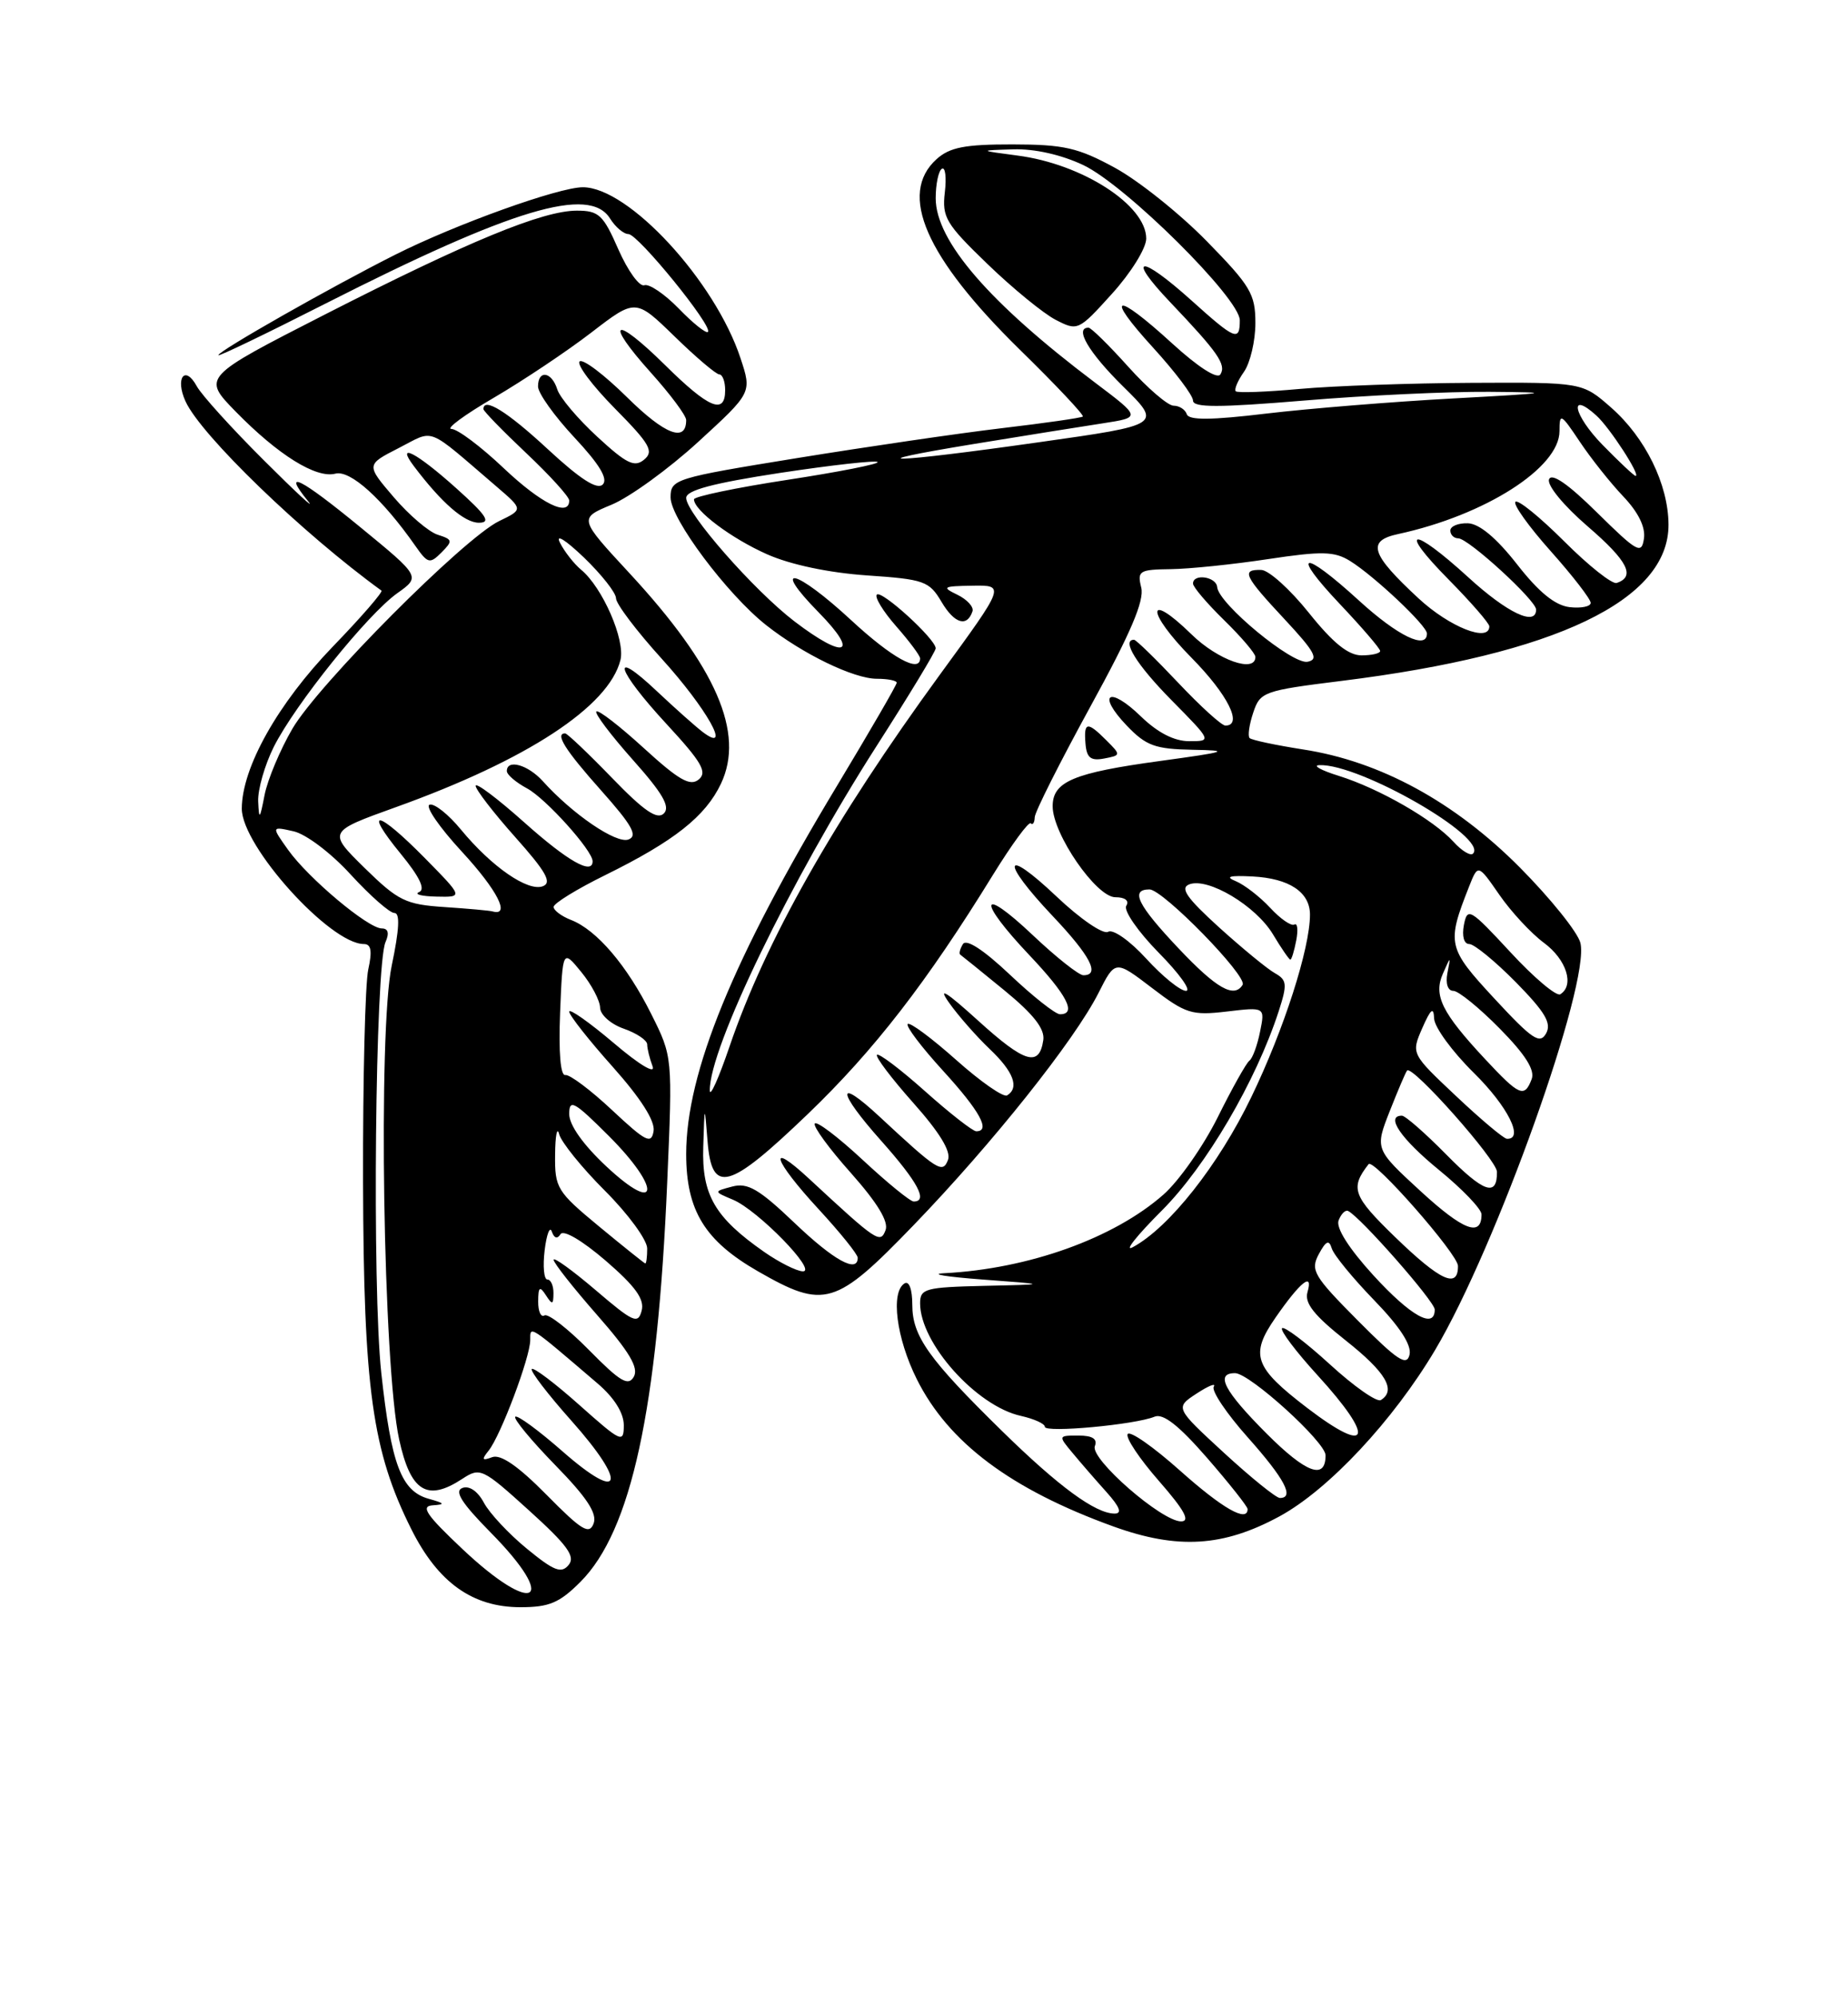 <?xml version="1.0" encoding="UTF-8" standalone="no"?>
<!DOCTYPE svg PUBLIC "-//W3C//DTD SVG 1.1//EN" "http://www.w3.org/Graphics/SVG/1.1/DTD/svg11.dtd" >
<svg xmlns="http://www.w3.org/2000/svg" xmlns:xlink="http://www.w3.org/1999/xlink" version="1.1" viewBox="0 0 237 256">
 <g >
 <path fill="currentColor"
d=" M 74.44 202.75 C 80.96 196.22 84.33 180.68 85.57 151.47 C 86.26 135.44 86.26 135.44 83.52 129.97 C 80.41 123.74 76.53 119.20 73.25 117.92 C 72.01 117.44 71.00 116.68 71.00 116.24 C 71.00 115.79 73.99 113.95 77.65 112.15 C 86.46 107.81 90.47 104.64 92.46 100.45 C 95.54 93.95 91.86 85.49 80.73 73.47 C 74.22 66.44 74.22 66.44 78.43 64.69 C 80.75 63.73 85.75 60.11 89.54 56.64 C 96.43 50.33 96.43 50.33 94.97 45.92 C 91.70 36.01 80.62 24.00 74.75 24.00 C 71.66 24.00 58.48 28.73 50.72 32.63 C 42.54 36.74 28.00 44.99 28.00 45.53 C 28.00 45.73 34.15 42.77 41.67 38.95 C 65.73 26.74 75.60 23.79 78.23 28.00 C 78.92 29.10 79.98 30.00 80.59 30.00 C 81.83 30.00 91.47 41.86 90.79 42.54 C 90.56 42.78 88.88 41.44 87.06 39.56 C 85.24 37.69 83.25 36.34 82.63 36.56 C 82.01 36.78 80.52 34.72 79.31 31.98 C 77.36 27.53 76.80 27.00 73.98 27.00 C 69.59 27.00 60.10 30.91 41.71 40.29 C 25.93 48.35 25.93 48.35 30.21 52.74 C 35.67 58.32 40.54 61.35 43.01 60.71 C 44.92 60.21 49.04 63.93 53.27 69.97 C 54.86 72.24 55.12 72.31 56.61 70.82 C 58.09 69.33 58.06 69.15 56.14 68.54 C 54.99 68.18 52.45 66.01 50.50 63.73 C 46.94 59.57 46.94 59.57 51.13 57.43 C 55.84 55.03 54.49 54.50 63.72 62.40 C 67.10 65.30 67.10 65.30 64.01 66.79 C 59.48 68.99 40.83 87.71 37.50 93.40 C 35.93 96.09 34.32 99.92 33.93 101.90 C 33.32 105.05 33.22 105.15 33.11 102.71 C 33.05 101.18 33.96 98.03 35.12 95.71 C 37.88 90.25 47.11 78.77 50.94 76.04 C 53.94 73.91 53.94 73.91 46.22 67.58 C 38.47 61.22 36.10 60.05 39.51 64.24 C 40.52 65.48 37.97 63.12 33.84 59.00 C 29.70 54.88 25.83 50.60 25.24 49.51 C 23.72 46.72 22.43 48.45 23.79 51.44 C 25.78 55.80 38.79 68.36 48.92 75.70 C 49.14 75.86 46.33 79.11 42.66 82.90 C 35.62 90.20 31.03 98.37 31.01 103.64 C 30.99 108.44 42.33 121.00 46.67 121.00 C 47.60 121.00 47.75 121.90 47.23 124.25 C 46.83 126.04 46.53 138.30 46.56 151.50 C 46.63 178.05 47.74 185.99 52.75 196.00 C 56.17 202.84 60.60 206.00 66.75 206.00 C 70.44 206.00 71.75 205.44 74.44 202.75 Z  M 164.12 194.34 C 170.41 190.91 178.67 182.08 184.05 173.03 C 191.90 159.81 203.97 126.01 202.68 120.85 C 202.34 119.49 198.84 115.14 194.91 111.18 C 186.55 102.78 177.01 97.58 167.12 96.06 C 163.61 95.51 160.52 94.86 160.26 94.60 C 160.00 94.34 160.21 92.87 160.72 91.35 C 161.61 88.67 162.03 88.52 172.07 87.27 C 199.55 83.86 214.04 76.93 213.98 67.22 C 213.95 62.08 211.01 56.09 206.62 52.24 C 202.93 49.00 202.93 49.00 188.72 49.07 C 180.90 49.11 170.99 49.46 166.70 49.85 C 162.41 50.24 158.71 50.38 158.48 50.15 C 158.26 49.92 158.73 48.80 159.54 47.65 C 160.34 46.50 161.00 43.69 161.00 41.41 C 161.00 37.68 160.38 36.65 154.74 30.89 C 151.29 27.37 146.00 23.15 142.99 21.51 C 138.26 18.93 136.44 18.52 129.86 18.51 C 123.74 18.50 121.80 18.88 120.11 20.40 C 115.16 24.87 118.70 32.96 130.76 44.79 C 135.43 49.35 139.07 53.23 138.87 53.39 C 138.67 53.56 134.00 54.23 128.50 54.88 C 123.00 55.53 111.19 57.26 102.25 58.71 C 86.48 61.27 86.00 61.42 86.00 63.76 C 86.00 66.49 93.24 76.16 98.25 80.12 C 102.95 83.83 109.49 87.00 112.46 87.00 C 113.86 87.00 115.00 87.23 115.00 87.51 C 115.00 87.79 111.54 93.75 107.32 100.76 C 93.98 122.88 88.00 137.50 88.00 147.93 C 88.01 155.16 90.38 159.03 97.21 162.95 C 105.74 167.84 107.14 167.42 117.21 156.99 C 127.30 146.53 137.80 133.35 140.88 127.27 C 143.02 123.03 143.02 123.03 147.74 126.63 C 152.07 129.94 152.84 130.18 157.34 129.65 C 162.24 129.07 162.24 129.07 161.60 132.23 C 161.25 133.98 160.64 135.65 160.23 135.95 C 159.83 136.25 157.99 139.53 156.15 143.24 C 154.30 146.94 151.18 151.39 149.19 153.13 C 142.83 158.72 131.92 162.63 121.11 163.19 C 119.13 163.29 121.33 163.65 126.00 164.00 C 134.50 164.63 134.50 164.63 126.25 164.81 C 118.66 164.99 118.00 165.16 118.00 167.05 C 118.00 172.16 125.23 180.23 130.93 181.48 C 132.62 181.86 134.00 182.48 134.00 182.88 C 134.00 183.68 145.58 182.61 148.07 181.58 C 149.17 181.12 151.19 182.71 154.82 186.88 C 157.67 190.16 160.00 193.10 160.00 193.42 C 160.00 195.19 156.79 193.36 151.32 188.48 C 147.92 185.45 144.91 183.34 144.62 183.81 C 144.33 184.27 146.14 186.98 148.63 189.82 C 151.90 193.56 152.69 195.00 151.47 195.00 C 148.98 195.00 139.79 186.99 140.41 185.36 C 140.77 184.43 140.12 184.00 138.31 184.00 C 135.70 184.00 135.70 184.01 137.57 186.25 C 138.60 187.49 140.55 189.74 141.91 191.25 C 143.62 193.16 143.94 194.00 142.94 194.00 C 140.48 193.99 135.78 190.54 128.50 183.41 C 119.09 174.19 117.00 171.26 117.00 167.25 C 117.00 165.26 116.59 164.13 116.00 164.50 C 114.20 165.61 114.95 171.51 117.57 176.76 C 121.61 184.88 129.64 190.89 142.76 195.64 C 151.03 198.63 156.89 198.27 164.12 194.34 Z  M 58.47 62.54 C 53.40 58.00 50.70 56.60 53.08 59.75 C 56.62 64.44 59.56 67.00 61.41 67.00 C 63.02 67.00 62.40 66.06 58.47 62.54 Z  M 59.30 198.54 C 54.67 194.17 53.90 193.05 55.50 192.94 C 57.14 192.83 57.05 192.68 55.00 192.11 C 51.46 191.13 50.18 187.74 48.90 175.99 C 47.71 165.06 48.12 123.77 49.44 120.75 C 49.95 119.60 49.78 119.00 48.96 119.00 C 47.21 119.00 39.54 112.57 36.95 108.93 C 34.80 105.91 34.80 105.91 37.65 106.55 C 39.25 106.91 42.48 109.35 45.00 112.12 C 47.48 114.82 49.99 117.03 50.58 117.02 C 51.32 117.01 51.21 119.13 50.24 123.75 C 48.47 132.15 49.14 175.12 51.19 184.50 C 52.65 191.18 54.77 192.51 59.27 189.56 C 61.58 188.05 61.85 188.17 67.86 193.61 C 72.78 198.06 73.83 199.51 72.92 200.59 C 71.99 201.72 71.04 201.35 67.58 198.51 C 65.27 196.62 62.78 193.96 62.06 192.61 C 61.26 191.12 60.18 190.38 59.29 190.72 C 58.23 191.12 59.21 192.66 62.92 196.42 C 71.76 205.37 68.54 207.25 59.30 198.54 Z  M 70.10 191.60 C 66.46 187.91 64.21 186.36 63.12 186.77 C 61.82 187.26 61.73 187.09 62.66 185.94 C 64.21 184.02 68.00 173.95 68.00 171.76 C 68.00 169.88 67.72 169.70 76.67 177.35 C 78.78 179.16 80.00 181.11 80.00 182.68 C 80.00 185.02 79.67 184.86 74.32 180.10 C 71.19 177.31 68.44 175.23 68.20 175.47 C 67.96 175.71 70.25 178.70 73.29 182.11 C 80.52 190.23 79.81 192.75 72.17 186.05 C 69.08 183.34 66.34 181.33 66.08 181.59 C 65.82 181.84 68.13 184.63 71.20 187.78 C 75.27 191.94 76.61 193.98 76.13 195.27 C 75.57 196.75 74.60 196.16 70.10 191.60 Z  M 75.54 173.04 C 72.86 170.32 70.29 168.32 69.83 168.60 C 69.37 168.89 69.01 168.08 69.02 166.81 C 69.03 164.95 69.22 164.79 70.00 166.00 C 70.83 167.28 70.97 167.25 70.98 165.75 C 70.99 164.79 70.64 164.00 70.20 164.00 C 69.76 164.00 69.60 162.31 69.85 160.25 C 70.10 158.19 70.52 157.11 70.77 157.86 C 71.07 158.72 71.48 158.84 71.88 158.19 C 72.26 157.58 74.66 159.00 77.67 161.58 C 81.48 164.87 82.68 166.52 82.29 167.99 C 81.83 169.76 81.22 169.49 76.39 165.36 C 73.42 162.83 71.00 161.08 71.00 161.47 C 71.00 161.87 73.51 165.05 76.58 168.55 C 80.70 173.24 81.93 175.30 81.29 176.45 C 80.58 177.72 79.54 177.10 75.54 173.04 Z  M 76.82 157.19 C 71.43 152.73 71.14 152.27 71.19 148.00 C 71.21 145.53 71.45 144.34 71.71 145.37 C 71.98 146.39 74.62 149.67 77.60 152.64 C 80.57 155.61 83.00 158.93 83.00 160.02 C 83.00 161.11 82.89 161.97 82.75 161.94 C 82.61 161.90 79.94 159.77 76.82 157.19 Z  M 77.75 149.49 C 74.79 146.72 73.00 144.20 73.00 142.79 C 73.00 140.81 73.63 141.16 78.10 145.62 C 84.85 152.38 84.54 155.84 77.75 149.49 Z  M 78.50 142.29 C 75.75 139.71 73.05 137.69 72.50 137.79 C 71.88 137.91 71.63 134.90 71.83 129.82 C 72.16 121.67 72.16 121.67 74.55 124.59 C 75.86 126.19 76.94 128.24 76.96 129.15 C 76.98 130.07 78.33 131.27 80.00 131.85 C 81.65 132.43 83.00 133.33 83.00 133.87 C 83.00 134.40 83.31 135.66 83.69 136.67 C 84.09 137.74 82.00 136.49 78.69 133.67 C 75.56 131.02 73.00 129.22 73.00 129.67 C 73.01 130.13 75.51 133.31 78.58 136.74 C 82.18 140.78 84.03 143.68 83.82 144.97 C 83.54 146.70 82.84 146.35 78.50 142.29 Z  M 57.00 116.26 C 52.01 115.93 51.06 115.46 46.76 111.25 C 42.03 106.60 42.03 106.60 50.76 103.46 C 67.61 97.41 78.07 90.56 79.57 84.60 C 80.21 82.03 77.28 75.30 74.52 73.02 C 73.62 72.27 72.41 70.73 71.82 69.58 C 71.20 68.37 72.48 69.16 74.88 71.45 C 77.14 73.63 79.00 75.98 79.00 76.68 C 79.00 77.39 81.64 80.88 84.87 84.44 C 90.62 90.78 93.94 96.68 90.17 93.86 C 89.25 93.17 86.59 90.80 84.25 88.60 C 78.13 82.82 79.02 85.82 85.50 92.82 C 90.00 97.69 90.74 98.97 89.61 99.91 C 88.51 100.82 87.06 99.99 82.58 95.90 C 79.47 93.06 76.73 90.94 76.48 91.19 C 76.23 91.43 78.34 94.22 81.15 97.38 C 84.98 101.67 85.99 103.41 85.14 104.26 C 84.29 105.11 82.60 103.96 78.48 99.70 C 75.44 96.56 72.74 94.00 72.48 94.00 C 71.13 94.00 72.48 96.14 77.08 101.30 C 81.07 105.78 81.83 107.13 80.60 107.60 C 79.05 108.19 73.45 104.38 69.60 100.11 C 67.69 98.01 65.00 97.26 65.00 98.83 C 65.00 99.29 66.16 100.28 67.59 101.05 C 69.98 102.33 76.00 109.01 76.00 110.39 C 76.00 112.19 72.81 110.38 67.25 105.42 C 63.81 102.35 61.00 100.24 61.00 100.72 C 61.00 101.20 63.29 104.17 66.08 107.30 C 70.04 111.74 70.82 113.13 69.62 113.59 C 67.71 114.32 63.06 111.11 59.13 106.35 C 57.51 104.38 55.70 102.94 55.09 103.14 C 54.49 103.34 56.37 106.07 59.27 109.20 C 63.78 114.09 65.51 117.47 63.17 116.82 C 62.80 116.71 60.02 116.46 57.00 116.26 Z  M 54.50 110.00 C 48.41 103.82 46.50 103.46 51.38 109.42 C 53.81 112.38 54.59 114.00 53.75 114.34 C 53.06 114.62 54.06 114.88 55.96 114.92 C 59.42 115.00 59.42 115.00 54.50 110.00 Z  M 64.59 60.00 C 61.69 57.25 58.68 54.99 57.90 54.98 C 57.13 54.97 59.57 53.17 63.33 50.98 C 67.09 48.78 72.72 45.02 75.84 42.62 C 81.51 38.26 81.51 38.26 86.51 43.12 C 89.25 45.79 91.84 47.99 92.25 47.99 C 92.66 48.00 93.00 48.90 93.00 50.00 C 93.00 53.21 90.92 52.35 85.31 46.81 C 78.72 40.31 77.39 40.99 83.47 47.76 C 85.96 50.53 88.00 53.26 88.00 53.84 C 88.00 56.76 85.27 55.71 80.43 50.93 C 77.47 48.01 74.73 45.94 74.33 46.33 C 73.94 46.73 75.98 49.44 78.86 52.36 C 83.36 56.91 83.89 57.85 82.61 58.91 C 81.37 59.94 80.35 59.44 76.60 55.98 C 74.11 53.69 71.80 50.96 71.47 49.91 C 70.75 47.62 69.00 47.36 69.00 49.54 C 69.00 50.39 71.10 53.33 73.67 56.08 C 76.89 59.52 78.01 61.39 77.30 62.10 C 76.58 62.82 74.40 61.41 70.25 57.57 C 65.05 52.75 62.00 50.86 62.00 52.44 C 62.00 52.69 64.47 55.23 67.50 58.09 C 70.53 60.95 73.00 63.67 73.00 64.15 C 73.00 66.33 69.41 64.56 64.59 60.00 Z  M 156.98 186.22 C 150.69 180.43 150.69 180.43 153.47 178.61 C 155.00 177.61 155.98 177.22 155.66 177.74 C 155.34 178.26 157.31 181.19 160.04 184.25 C 164.75 189.54 166.05 192.00 164.14 192.00 C 163.66 192.00 160.44 189.40 156.98 186.22 Z  M 162.44 183.75 C 156.99 178.29 155.79 176.00 158.39 176.00 C 160.26 176.00 170.00 184.83 170.00 186.53 C 170.00 189.74 167.52 188.83 162.44 183.75 Z  M 167.66 180.47 C 160.82 175.24 160.26 173.67 163.59 168.87 C 166.78 164.27 168.45 162.95 167.68 165.62 C 167.27 167.02 168.53 168.60 172.57 171.80 C 177.74 175.89 179.10 178.20 177.09 179.45 C 176.58 179.76 173.64 177.70 170.55 174.87 C 167.46 172.05 164.70 169.96 164.42 170.24 C 164.15 170.52 166.19 173.23 168.96 176.26 C 176.42 184.42 175.73 186.63 167.66 180.47 Z  M 174.13 169.25 C 168.46 163.54 168.03 162.81 169.13 160.75 C 170.05 159.04 170.44 158.86 170.79 160.00 C 171.03 160.83 173.48 163.81 176.21 166.63 C 179.52 170.04 181.05 172.39 180.77 173.63 C 180.41 175.16 179.22 174.37 174.13 169.25 Z  M 176.14 163.47 C 172.98 160.01 171.31 157.37 171.67 156.43 C 171.99 155.59 172.53 155.05 172.88 155.21 C 174.42 155.92 184.00 166.81 184.00 167.85 C 184.00 170.41 180.93 168.70 176.14 163.47 Z  M 178.92 158.56 C 173.48 153.29 173.12 152.29 175.52 149.21 C 176.14 148.42 186.96 160.74 186.98 162.25 C 187.01 165.23 184.73 164.18 178.92 158.56 Z  M 98.00 160.46 C 91.67 156.04 89.99 153.15 90.19 147.00 C 90.36 141.50 90.36 141.50 90.74 146.25 C 91.28 153.14 93.42 152.56 103.61 142.78 C 112.09 134.64 118.88 125.88 127.34 112.14 C 129.75 108.24 131.93 105.26 132.19 105.53 C 132.45 105.79 132.68 105.44 132.70 104.75 C 132.72 104.06 135.94 97.68 139.84 90.56 C 145.00 81.16 146.78 76.99 146.36 75.31 C 145.83 73.17 146.10 73.00 150.14 72.95 C 152.54 72.92 158.16 72.34 162.64 71.66 C 169.55 70.62 171.13 70.66 173.14 71.90 C 176.26 73.84 183.00 80.19 183.00 81.20 C 183.00 83.33 179.25 81.51 174.31 77.00 C 167.01 70.33 165.40 70.62 171.85 77.44 C 174.68 80.43 177.00 83.13 177.00 83.44 C 177.00 83.75 175.93 84.00 174.61 84.00 C 172.92 84.00 170.95 82.41 167.86 78.55 C 165.46 75.55 162.71 73.07 161.75 73.05 C 159.15 72.98 159.54 73.80 164.75 79.38 C 168.64 83.55 169.17 84.53 167.69 84.82 C 165.74 85.20 156.28 77.39 156.10 75.25 C 155.99 73.91 153.00 73.47 153.00 74.80 C 153.00 75.24 154.80 77.35 157.00 79.50 C 159.20 81.65 161.00 83.76 161.00 84.20 C 161.00 86.31 156.18 84.61 152.81 81.31 C 146.96 75.60 146.96 78.38 152.81 84.31 C 157.47 89.03 159.45 93.00 157.15 93.00 C 156.67 93.00 153.95 90.53 151.09 87.50 C 148.23 84.47 145.69 82.00 145.44 82.00 C 143.78 82.00 145.77 85.21 150.22 89.72 C 155.43 95.00 155.43 95.00 152.51 95.00 C 150.59 95.00 148.48 93.92 146.31 91.82 C 142.22 87.85 140.60 88.92 144.51 93.01 C 146.98 95.59 148.14 96.01 152.94 96.10 C 157.89 96.19 157.45 96.35 148.83 97.53 C 137.67 99.05 135.00 100.17 135.00 103.34 C 135.00 106.89 140.59 115.00 143.04 115.00 C 144.29 115.00 144.85 115.44 144.44 116.10 C 144.07 116.70 145.94 119.40 148.59 122.10 C 151.25 124.79 152.83 127.00 152.10 127.00 C 151.37 127.00 149.07 125.14 147.00 122.87 C 144.89 120.56 142.73 119.05 142.11 119.43 C 141.50 119.81 138.56 117.81 135.50 114.91 C 128.63 108.41 128.25 110.27 135.00 117.41 C 139.85 122.53 141.13 125.00 138.94 125.00 C 138.36 125.00 135.43 122.68 132.44 119.85 C 125.61 113.40 125.28 115.31 132.00 122.41 C 136.85 127.53 138.13 130.00 135.94 130.00 C 135.36 130.00 132.47 127.72 129.53 124.94 C 126.14 121.74 123.93 120.30 123.49 121.01 C 123.11 121.63 122.96 122.24 123.15 122.36 C 123.34 122.49 125.89 124.55 128.80 126.93 C 132.55 130.00 134.01 131.87 133.80 133.31 C 133.28 136.81 131.44 136.26 125.41 130.79 C 121.35 127.11 120.22 126.41 121.70 128.50 C 122.86 130.15 125.21 132.82 126.91 134.44 C 129.99 137.36 130.76 139.41 129.16 140.40 C 128.69 140.69 125.75 138.64 122.61 135.84 C 119.47 133.05 116.69 130.98 116.41 131.25 C 116.14 131.53 118.19 134.23 120.96 137.26 C 125.67 142.42 127.09 145.00 125.20 145.00 C 124.76 145.00 121.81 142.70 118.65 139.88 C 115.49 137.06 112.71 134.96 112.47 135.20 C 112.23 135.44 114.32 138.20 117.11 141.34 C 120.49 145.13 121.99 147.58 121.58 148.66 C 120.89 150.46 120.28 150.08 112.77 143.10 C 107.18 137.91 107.34 139.86 113.02 146.23 C 117.71 151.50 119.05 154.00 117.18 154.00 C 116.73 154.00 113.79 151.60 110.64 148.67 C 107.49 145.74 104.72 143.64 104.49 144.01 C 104.26 144.38 106.35 147.24 109.14 150.36 C 112.52 154.17 113.99 156.58 113.57 157.67 C 112.90 159.44 112.48 159.16 103.75 151.07 C 98.31 146.03 99.15 148.67 105.00 155.00 C 107.75 157.98 110.00 160.77 110.00 161.21 C 110.00 163.24 106.93 161.55 101.87 156.72 C 97.35 152.41 95.89 151.56 93.92 152.08 C 91.50 152.72 91.50 152.72 94.00 153.77 C 97.19 155.10 104.91 163.02 102.95 162.95 C 102.15 162.92 99.92 161.80 98.00 160.46 Z  M 141.90 94.90 C 139.43 92.43 138.98 92.50 139.21 95.32 C 139.36 97.14 139.89 97.55 141.61 97.22 C 143.77 96.81 143.77 96.77 141.90 94.90 Z  M 148.99 155.17 C 154.69 149.47 161.07 138.59 163.99 129.61 C 165.11 126.15 165.05 125.61 163.51 124.74 C 162.55 124.21 159.33 121.56 156.35 118.87 C 152.18 115.08 151.30 113.82 152.52 113.35 C 154.92 112.43 161.05 116.09 163.25 119.75 C 164.32 121.54 165.33 123.00 165.48 123.00 C 165.64 123.00 165.98 121.89 166.24 120.53 C 166.50 119.17 166.39 118.26 166.00 118.50 C 165.61 118.74 164.21 117.78 162.90 116.36 C 161.58 114.94 159.60 113.41 158.50 112.95 C 157.06 112.36 157.65 112.19 160.63 112.34 C 165.34 112.58 168.00 114.35 168.00 117.23 C 168.00 121.56 164.66 131.96 160.48 140.61 C 156.27 149.34 149.93 157.36 145.25 159.87 C 144.12 160.47 145.80 158.36 148.99 155.17 Z  M 182.19 152.68 C 176.32 147.28 176.32 147.28 178.24 142.39 C 179.30 139.71 180.29 137.37 180.46 137.21 C 181.16 136.50 191.96 148.67 191.98 150.19 C 192.02 153.46 190.29 152.86 185.46 147.96 C 182.77 145.23 180.22 143.00 179.79 143.00 C 177.63 143.00 179.65 145.96 184.55 149.96 C 187.55 152.41 190.00 154.97 190.00 155.65 C 190.00 158.60 187.68 157.72 182.19 152.68 Z  M 186.74 140.49 C 180.97 135.06 180.97 135.06 182.40 131.78 C 183.49 129.30 183.86 129.00 183.92 130.54 C 183.96 131.66 186.25 134.79 189.00 137.50 C 193.37 141.80 195.51 146.07 193.25 145.96 C 192.84 145.94 189.91 143.48 186.74 140.49 Z  M 91.03 139.77 C 90.95 134.39 101.40 112.82 112.40 95.65 C 116.58 89.13 120.00 83.49 120.00 83.10 C 120.00 81.92 113.07 75.60 112.45 76.21 C 112.14 76.53 113.25 78.36 114.94 80.28 C 116.62 82.19 118.00 84.04 118.00 84.38 C 118.00 86.32 114.38 84.32 109.17 79.50 C 102.05 72.91 98.73 72.11 105.00 78.50 C 110.30 83.90 108.38 84.60 101.88 79.64 C 96.69 75.67 88.00 65.77 88.00 63.82 C 88.00 62.84 91.43 61.93 100.06 60.61 C 106.69 59.61 112.31 58.98 112.55 59.22 C 112.80 59.46 107.60 60.49 101.00 61.50 C 94.40 62.51 89.00 63.64 89.00 64.00 C 89.00 65.42 93.78 69.01 98.39 71.05 C 101.39 72.38 106.29 73.41 111.16 73.75 C 118.54 74.25 119.17 74.48 120.75 77.15 C 122.40 79.94 124.02 80.43 124.72 78.35 C 124.90 77.79 124.03 76.84 122.78 76.23 C 120.73 75.24 120.92 75.13 124.71 75.07 C 128.92 75.00 128.92 75.00 120.54 86.47 C 106.93 105.12 98.17 120.60 93.54 134.19 C 92.17 138.21 91.04 140.72 91.03 139.77 Z  M 190.46 135.75 C 184.90 129.79 183.81 127.58 185.05 124.79 C 186.06 122.50 186.06 122.50 185.62 124.75 C 185.37 126.07 185.68 127.00 186.38 127.00 C 187.04 127.00 189.71 129.17 192.32 131.82 C 195.63 135.17 196.88 137.16 196.43 138.32 C 195.50 140.75 194.86 140.47 190.46 135.75 Z  M 191.67 128.01 C 185.62 121.48 185.51 120.97 188.41 113.62 C 189.55 110.74 189.55 110.74 192.29 114.69 C 193.79 116.86 196.37 119.64 198.01 120.85 C 200.90 122.99 201.95 126.29 200.10 127.44 C 199.61 127.74 196.73 125.32 193.71 122.05 C 188.52 116.45 188.19 116.25 187.74 118.56 C 187.47 120.00 187.75 121.00 188.43 121.00 C 189.06 121.00 191.74 123.20 194.40 125.89 C 198.17 129.73 199.01 131.15 198.28 132.46 C 197.48 133.89 196.49 133.21 191.67 128.01 Z  M 151.15 121.56 C 145.89 116.00 144.90 114.00 147.42 114.00 C 149.14 114.00 160.03 125.14 159.36 126.23 C 158.27 127.99 156.01 126.70 151.15 121.56 Z  M 186.41 107.90 C 183.85 105.07 176.89 101.07 171.71 99.45 C 169.40 98.73 168.27 98.10 169.21 98.07 C 174.37 97.87 190.89 107.37 188.91 109.41 C 188.59 109.74 187.46 109.06 186.41 107.90 Z  M 181.94 76.71 C 175.78 71.01 175.24 69.32 179.31 68.45 C 190.45 66.04 200.00 59.96 200.00 55.26 C 200.00 52.89 200.17 52.98 202.60 56.61 C 204.03 58.75 206.54 61.91 208.18 63.63 C 210.11 65.66 211.05 67.57 210.83 69.03 C 210.53 71.09 209.99 70.79 204.83 65.71 C 201.12 62.04 198.99 60.57 198.66 61.44 C 198.38 62.19 200.52 64.80 203.63 67.48 C 208.77 71.91 209.78 73.91 207.33 74.72 C 206.76 74.91 203.74 72.52 200.62 69.40 C 197.49 66.28 194.68 63.99 194.35 64.32 C 194.02 64.64 196.06 67.49 198.88 70.65 C 201.70 73.81 204.00 76.79 204.00 77.27 C 204.00 77.74 202.78 77.99 201.30 77.82 C 199.43 77.60 197.34 75.90 194.55 72.32 C 191.90 68.94 189.72 67.12 188.25 67.07 C 187.01 67.03 186.00 67.45 186.00 68.00 C 186.00 68.55 186.46 69.00 187.02 69.00 C 188.31 69.00 197.00 76.95 197.00 78.13 C 197.00 80.32 193.31 78.57 188.31 74.00 C 181.05 67.37 179.16 67.58 185.78 74.28 C 188.65 77.19 191.00 79.89 191.00 80.28 C 191.00 82.39 185.92 80.39 181.94 76.71 Z  M 205.52 57.02 C 201.79 53.20 201.12 49.99 204.74 53.27 C 206.46 54.83 210.46 61.00 209.76 61.00 C 209.57 61.00 207.66 59.21 205.52 57.02 Z  M 125.00 56.89 C 131.32 55.86 138.72 54.67 141.42 54.26 C 146.35 53.50 146.35 53.50 140.42 49.03 C 126.87 38.82 120.00 30.87 120.00 25.41 C 120.00 23.60 120.36 21.90 120.79 21.63 C 121.23 21.36 121.40 22.72 121.17 24.66 C 120.80 27.85 121.30 28.69 126.63 33.83 C 129.86 36.95 133.80 40.17 135.38 40.99 C 138.21 42.45 138.31 42.41 142.62 37.64 C 145.04 34.97 147.00 31.81 147.00 30.58 C 147.00 26.30 138.82 21.02 130.50 19.94 C 125.50 19.28 125.50 19.28 129.93 19.14 C 132.66 19.05 136.12 19.83 138.93 21.16 C 144.37 23.74 159.00 38.24 159.00 41.05 C 159.00 43.80 158.42 43.57 152.79 38.50 C 146.18 32.56 144.36 32.73 150.09 38.75 C 156.21 45.18 157.29 46.73 156.51 47.99 C 156.11 48.63 153.66 47.06 150.34 44.03 C 142.99 37.31 141.55 37.63 147.90 44.58 C 150.70 47.65 153.00 50.69 153.00 51.34 C 153.00 52.26 156.28 52.25 167.25 51.34 C 175.09 50.68 185.78 50.18 191.00 50.22 C 199.52 50.29 199.04 50.38 186.36 51.07 C 178.58 51.49 167.79 52.37 162.39 53.01 C 155.31 53.86 152.46 53.88 152.20 53.09 C 152.00 52.49 151.24 52.00 150.51 52.00 C 149.78 52.00 147.16 49.75 144.69 47.00 C 142.22 44.25 139.93 42.00 139.60 42.00 C 137.75 42.00 139.62 45.18 144.01 49.51 C 149.03 54.45 149.03 54.45 133.26 56.68 C 114.26 59.38 108.98 59.51 125.00 56.89 Z "/>
</g>
</svg>